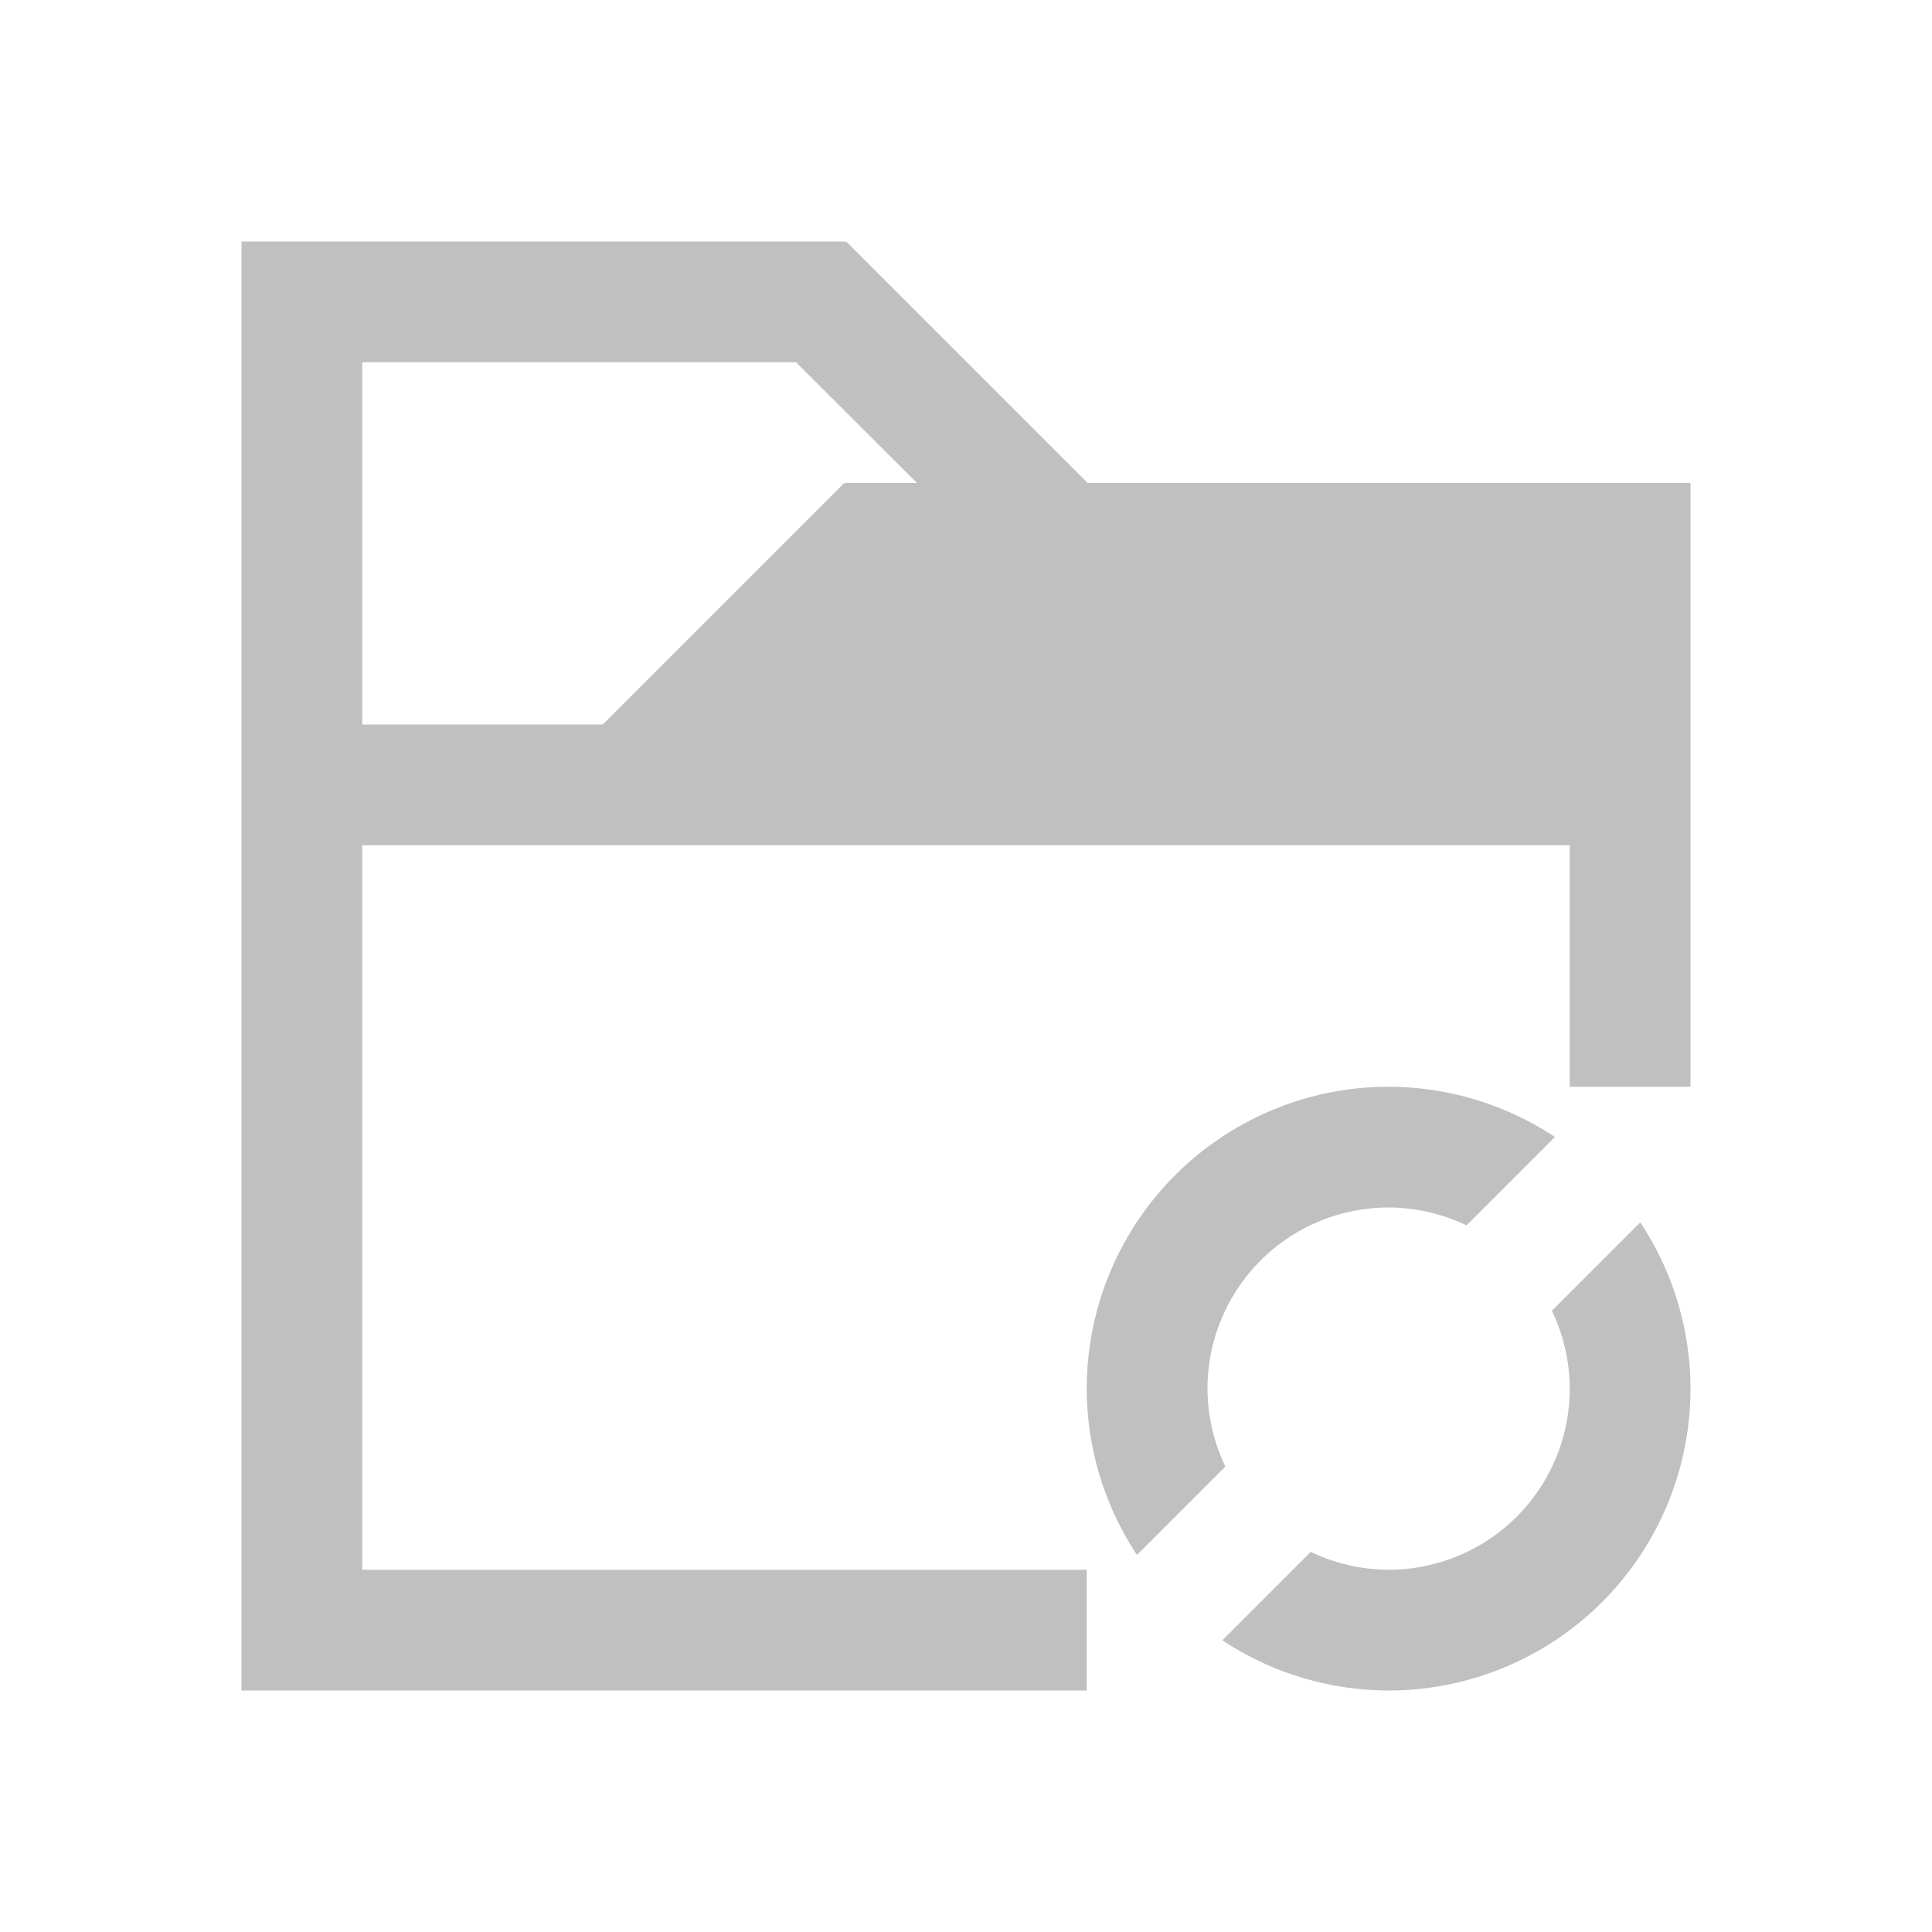 <svg viewBox="0 0 16 16" xmlns="http://www.w3.org/2000/svg"><path d="m2 2v1 3 1 6 1h7v-1h-6v-6h10v2h1v-3-1-1h-4.992l-2-2-.008.008v-.008h-4zm1 1h3.592l1.002 1h-.594v.008l-.008-.008-2 2h-1.992zm8.5 6a2.5 2.5 0 0 0 -2.5 2.5 2.5 2.5 0 0 0 .416 1.377l.732-.732a1.5 1.5 0 0 1 -.148-.645 1.5 1.5 0 0 1 1.5-1.5 1.5 1.5 0 0 1 .645.148l.732-.732a2.5 2.5 0 0 0 -1.377-.416zm2.084 1.123-.732.732a1.5 1.5 0 0 1 .148.645 1.5 1.5 0 0 1 -1.5 1.5 1.5 1.5 0 0 1 -.645-.148l-.732.732a2.5 2.5 0 0 0 1.377.416 2.5 2.5 0 0 0 2.5-2.5 2.5 2.5 0 0 0 -.416-1.377z" fill="#c0c0c0"/></svg>